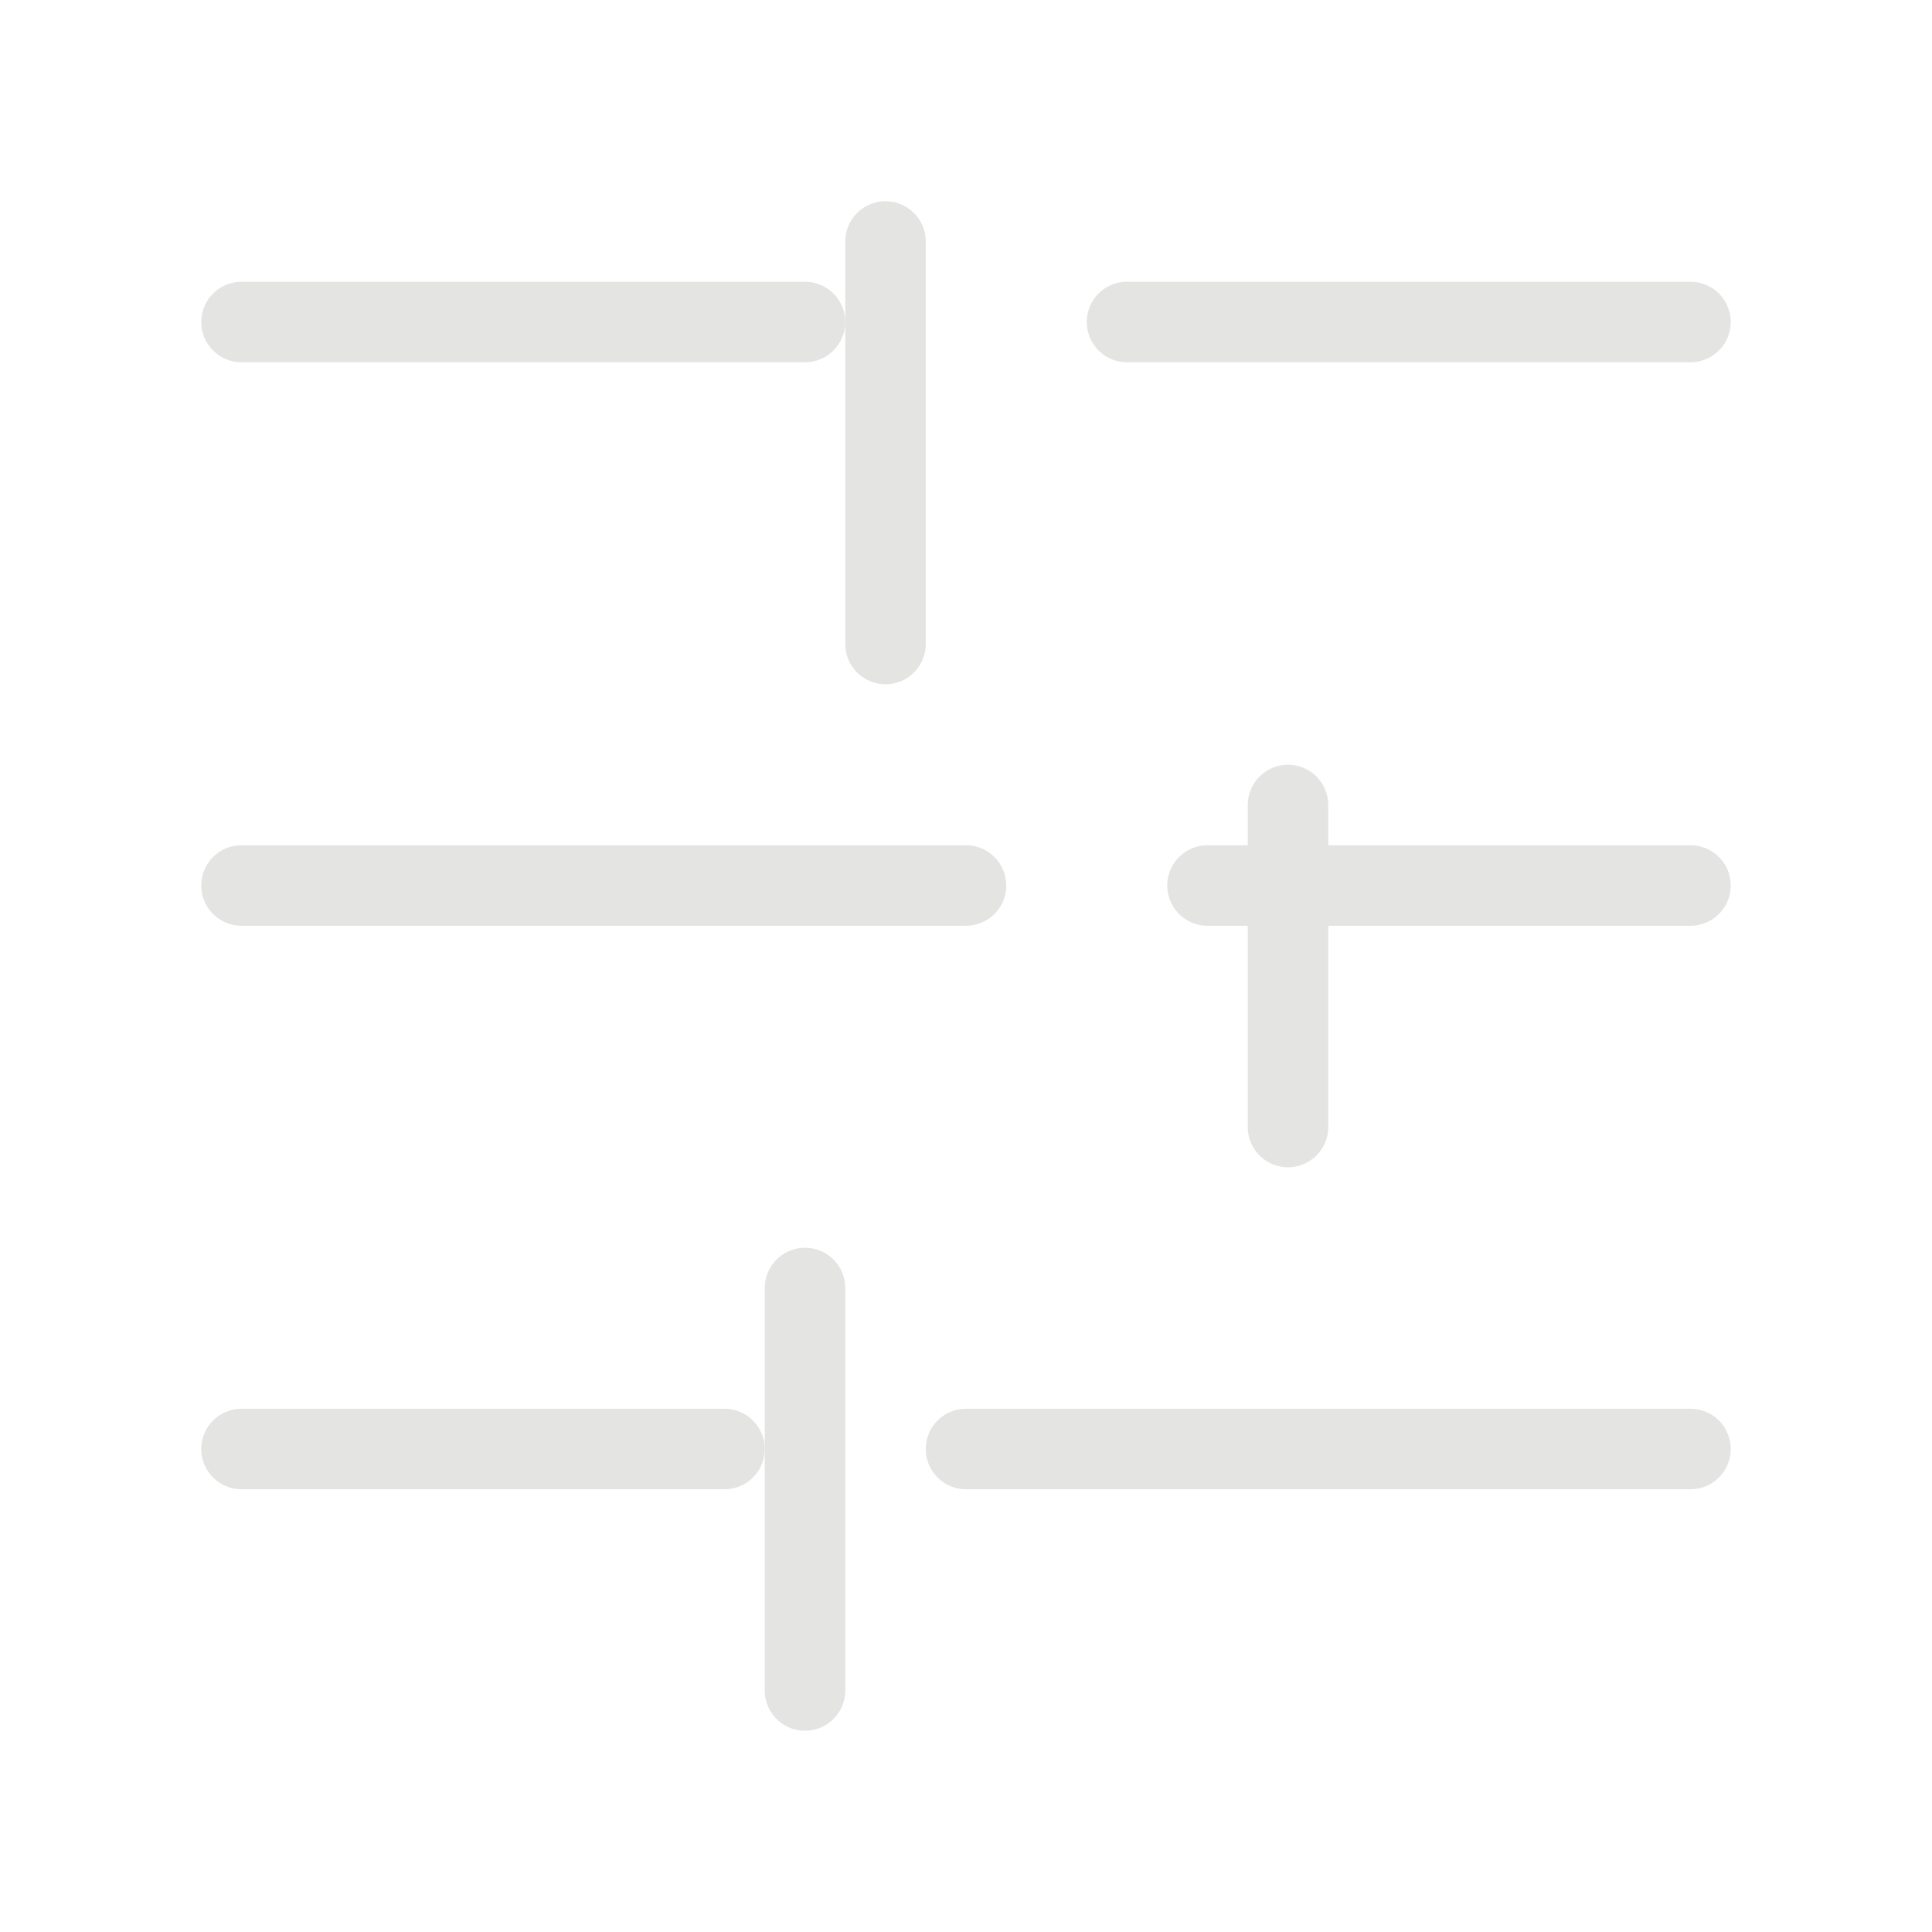 <svg width="48" height="48" viewBox="0 0 48 48" fill="none" xmlns="http://www.w3.org/2000/svg" xmlns:xlink="http://www.w3.org/1999/xlink">
<line x1="20" y1="8" x2="6" y2="8" fill="#E4E4E3" stroke="#E4E4E3" stroke-width="2" stroke-miterlimit="3.999" stroke-linecap="round" stroke-linejoin="round"/>
<line x1="42" y1="8" x2="28" y2="8" stroke="#E4E4E3" stroke-width="2" stroke-miterlimit="3.999" stroke-linecap="round" stroke-linejoin="round"/>
<line x1="24" y1="22" x2="6" y2="22" stroke="#E4E4E3" stroke-width="2" stroke-miterlimit="3.999" stroke-linecap="round" stroke-linejoin="round"/>
<line x1="42" y1="22" x2="30" y2="22" stroke="#E4E4E3" stroke-width="2" stroke-miterlimit="3.999" stroke-linecap="round" stroke-linejoin="round"/>
<line x1="18" y1="36" x2="6" y2="36" stroke="#E4E4E3" stroke-width="2" stroke-miterlimit="3.999" stroke-linecap="round" stroke-linejoin="round"/>
<line x1="42" y1="36" x2="24" y2="36" stroke="#E4E4E3" stroke-width="2" stroke-miterlimit="3.999" stroke-linecap="round" stroke-linejoin="round"/>
<line x1="22" y1="6" x2="22" y2="16" stroke="#E4E4E3" stroke-width="2" stroke-miterlimit="3.999" stroke-linecap="round" stroke-linejoin="round"/>
<line x1="32" y1="20" x2="32" y2="28" stroke="#E4E4E3" stroke-width="2" stroke-miterlimit="3.999" stroke-linecap="round" stroke-linejoin="round"/>
<line x1="20" y1="32" x2="20" y2="42" stroke="#E4E4E3" stroke-width="2" stroke-miterlimit="3.999" stroke-linecap="round" stroke-linejoin="round"/>
</svg>
